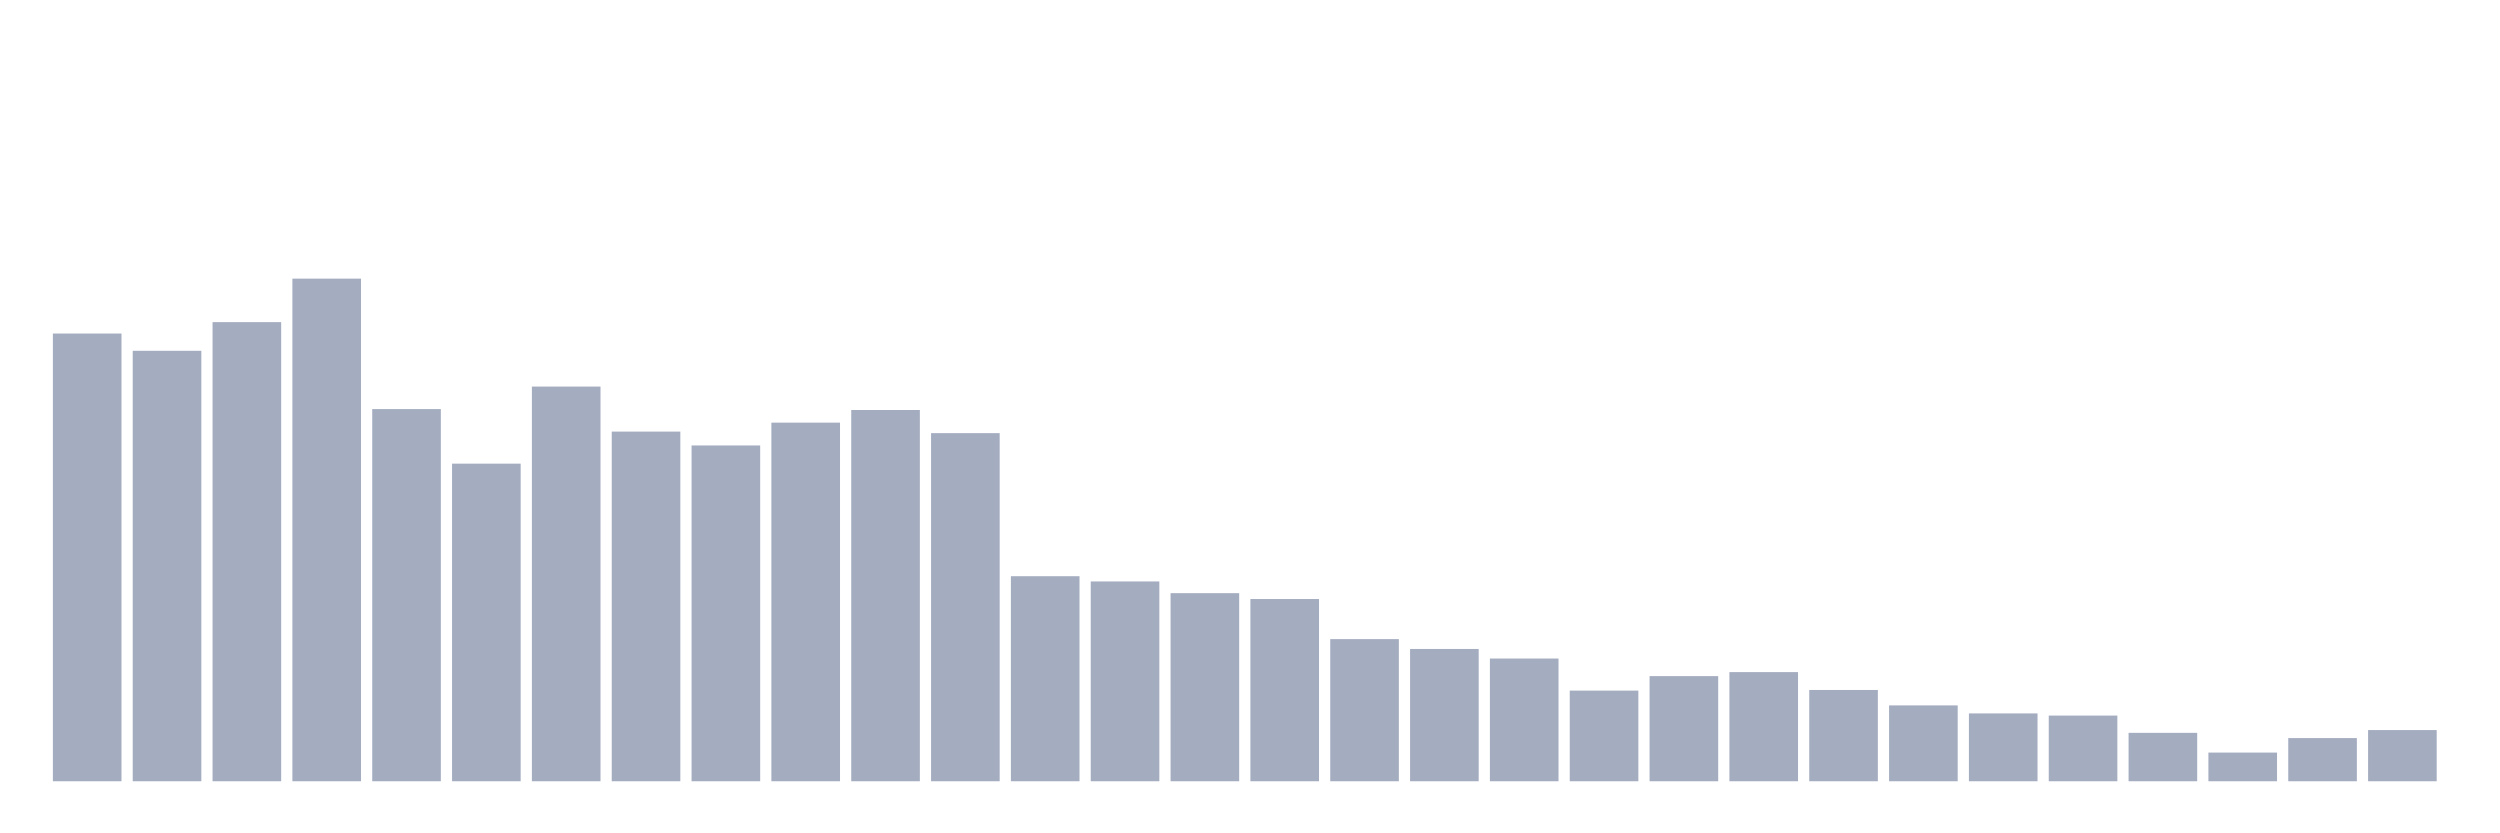 <svg xmlns="http://www.w3.org/2000/svg" viewBox="0 0 480 160"><g transform="translate(10,10)"><rect class="bar" x="0.153" width="13.175" y="54.037" height="85.963" fill="rgb(164,173,192)"></rect><rect class="bar" x="15.482" width="13.175" y="57.352" height="82.648" fill="rgb(164,173,192)"></rect><rect class="bar" x="30.81" width="13.175" y="51.847" height="88.153" fill="rgb(164,173,192)"></rect><rect class="bar" x="46.138" width="13.175" y="43.499" height="96.501" fill="rgb(164,173,192)"></rect><rect class="bar" x="61.466" width="13.175" y="68.542" height="71.458" fill="rgb(164,173,192)"></rect><rect class="bar" x="76.794" width="13.175" y="79.021" height="60.979" fill="rgb(164,173,192)"></rect><rect class="bar" x="92.123" width="13.175" y="64.22" height="75.78" fill="rgb(164,173,192)"></rect><rect class="bar" x="107.451" width="13.175" y="72.864" height="67.136" fill="rgb(164,173,192)"></rect><rect class="bar" x="122.779" width="13.175" y="75.528" height="64.472" fill="rgb(164,173,192)"></rect><rect class="bar" x="138.107" width="13.175" y="71.147" height="68.853" fill="rgb(164,173,192)"></rect><rect class="bar" x="153.436" width="13.175" y="68.719" height="71.281" fill="rgb(164,173,192)"></rect><rect class="bar" x="168.764" width="13.175" y="73.16" height="66.84" fill="rgb(164,173,192)"></rect><rect class="bar" x="184.092" width="13.175" y="100.63" height="39.37" fill="rgb(164,173,192)"></rect><rect class="bar" x="199.42" width="13.175" y="101.636" height="38.364" fill="rgb(164,173,192)"></rect><rect class="bar" x="214.748" width="13.175" y="103.886" height="36.114" fill="rgb(164,173,192)"></rect><rect class="bar" x="230.077" width="13.175" y="105.011" height="34.989" fill="rgb(164,173,192)"></rect><rect class="bar" x="245.405" width="13.175" y="112.707" height="27.293" fill="rgb(164,173,192)"></rect><rect class="bar" x="260.733" width="13.175" y="114.602" height="25.398" fill="rgb(164,173,192)"></rect><rect class="bar" x="276.061" width="13.175" y="116.437" height="23.563" fill="rgb(164,173,192)"></rect><rect class="bar" x="291.39" width="13.175" y="122.594" height="17.406" fill="rgb(164,173,192)"></rect><rect class="bar" x="306.718" width="13.175" y="119.812" height="20.188" fill="rgb(164,173,192)"></rect><rect class="bar" x="322.046" width="13.175" y="119.042" height="20.958" fill="rgb(164,173,192)"></rect><rect class="bar" x="337.374" width="13.175" y="122.476" height="17.524" fill="rgb(164,173,192)"></rect><rect class="bar" x="352.702" width="13.175" y="125.436" height="14.564" fill="rgb(164,173,192)"></rect><rect class="bar" x="368.031" width="13.175" y="126.975" height="13.025" fill="rgb(164,173,192)"></rect><rect class="bar" x="383.359" width="13.175" y="127.39" height="12.61" fill="rgb(164,173,192)"></rect><rect class="bar" x="398.687" width="13.175" y="130.705" height="9.295" fill="rgb(164,173,192)"></rect><rect class="bar" x="414.015" width="13.175" y="134.494" height="5.506" fill="rgb(164,173,192)"></rect><rect class="bar" x="429.344" width="13.175" y="131.712" height="8.288" fill="rgb(164,173,192)"></rect><rect class="bar" x="444.672" width="13.175" y="130.172" height="9.828" fill="rgb(164,173,192)"></rect></g></svg>